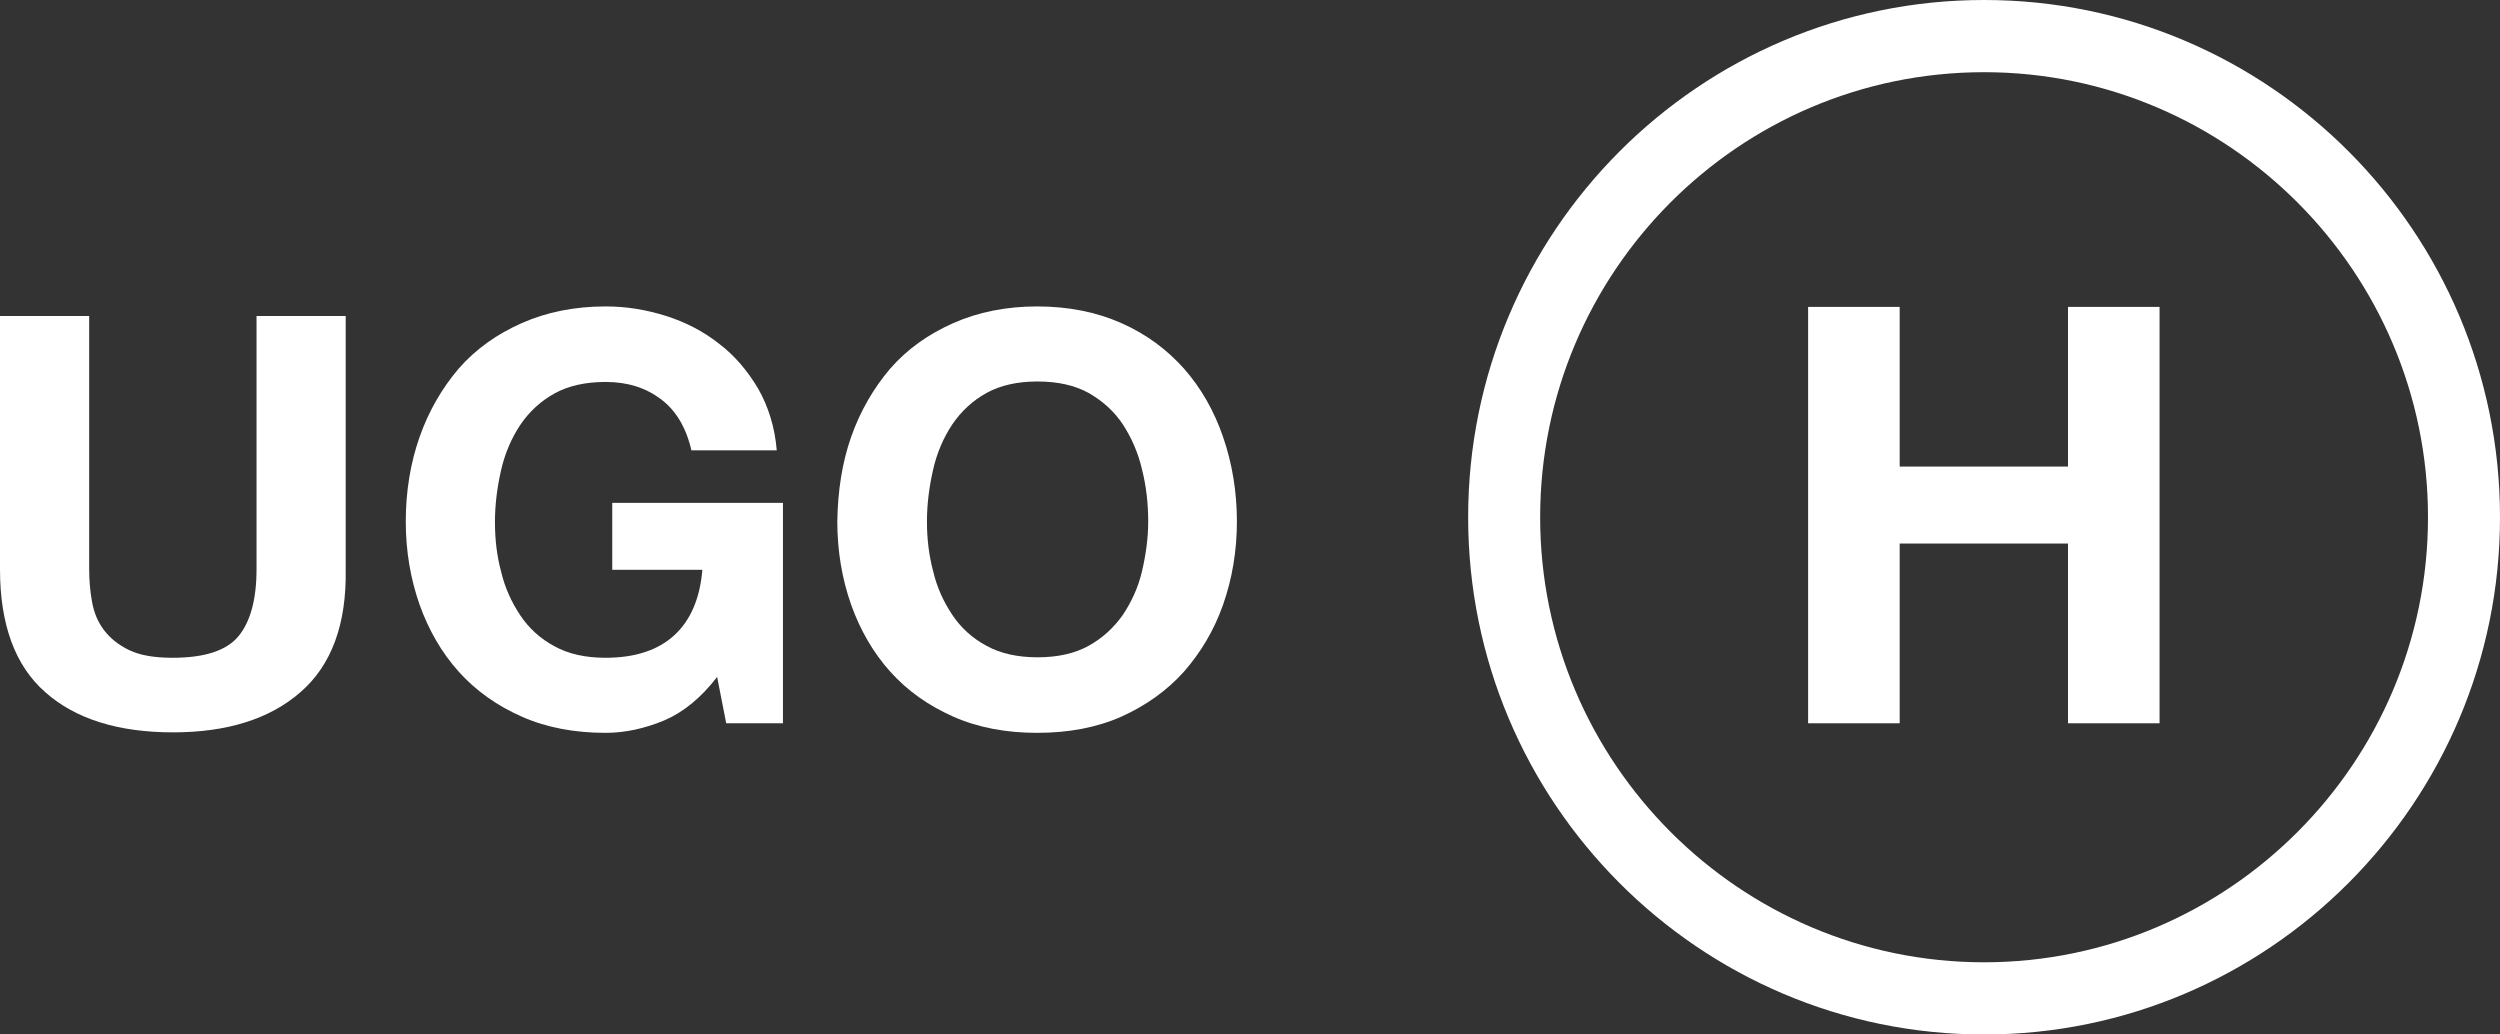<svg width="145" height="60" viewBox="0 0 145 60" fill="none" xmlns="http://www.w3.org/2000/svg">
<rect x="0" y="0" width="145" height="60" fill="#333333" stroke="none"/>
<path d="M17.423 40.148C15.653 41.7 13.164 42.477 10.039 42.477C6.859 42.477 4.37 41.7 2.627 40.148C0.885 38.623 0 36.238 0 33.022V18.327H5.172V33.022C5.172 33.66 5.227 34.297 5.338 34.907C5.448 35.517 5.669 36.072 6.029 36.543C6.389 37.015 6.859 37.403 7.495 37.708C8.131 38.013 8.961 38.151 10.011 38.151C11.864 38.151 13.137 37.736 13.828 36.904C14.519 36.072 14.879 34.769 14.879 33.022V18.327H20.05V33.022C20.106 36.211 19.221 38.595 17.423 40.148Z" fill="white"/>
<path d="M38.525 41.784C37.391 42.255 36.257 42.505 35.123 42.505C33.325 42.505 31.694 42.2 30.256 41.562C28.817 40.924 27.601 40.065 26.605 38.956C25.609 37.846 24.863 36.543 24.337 35.074C23.812 33.577 23.535 31.968 23.535 30.25C23.535 28.475 23.812 26.839 24.337 25.342C24.863 23.845 25.637 22.514 26.605 21.377C27.601 20.24 28.817 19.381 30.256 18.743C31.694 18.105 33.325 17.773 35.123 17.773C36.34 17.773 37.501 17.967 38.635 18.327C39.769 18.688 40.792 19.214 41.705 19.935C42.618 20.628 43.364 21.516 43.973 22.541C44.554 23.567 44.941 24.76 45.051 26.118H40.101C39.797 24.787 39.188 23.789 38.331 23.151C37.446 22.486 36.395 22.153 35.123 22.153C33.961 22.153 32.966 22.375 32.164 22.819C31.362 23.262 30.698 23.872 30.173 24.649C29.675 25.397 29.288 26.285 29.066 27.255C28.845 28.225 28.707 29.224 28.707 30.277C28.707 31.275 28.817 32.246 29.066 33.161C29.288 34.103 29.675 34.935 30.173 35.684C30.67 36.432 31.334 37.042 32.164 37.486C32.966 37.93 33.961 38.151 35.123 38.151C36.838 38.151 38.165 37.708 39.105 36.848C40.046 35.989 40.599 34.713 40.737 33.05H35.51V29.168H45.411V41.95H42.12L41.594 39.261C40.654 40.48 39.631 41.312 38.525 41.784Z" fill="white"/>
<path d="M49.366 25.342C49.892 23.845 50.666 22.514 51.634 21.377C52.629 20.24 53.846 19.381 55.284 18.743C56.722 18.105 58.354 17.773 60.152 17.773C61.977 17.773 63.609 18.105 65.047 18.743C66.485 19.381 67.674 20.268 68.67 21.377C69.665 22.514 70.412 23.817 70.938 25.342C71.463 26.867 71.74 28.503 71.74 30.25C71.74 31.968 71.463 33.577 70.938 35.074C70.412 36.571 69.638 37.846 68.67 38.956C67.674 40.065 66.457 40.924 65.047 41.562C63.609 42.2 61.977 42.505 60.152 42.505C58.354 42.505 56.722 42.2 55.284 41.562C53.846 40.924 52.629 40.065 51.634 38.956C50.638 37.846 49.892 36.543 49.366 35.074C48.84 33.577 48.564 31.968 48.564 30.25C48.592 28.475 48.84 26.839 49.366 25.342ZM54.123 33.133C54.344 34.076 54.731 34.907 55.229 35.656C55.727 36.405 56.391 37.015 57.22 37.458C58.022 37.902 59.018 38.124 60.179 38.124C61.341 38.124 62.337 37.902 63.139 37.458C63.941 37.015 64.604 36.405 65.13 35.656C65.628 34.907 66.015 34.076 66.236 33.133C66.457 32.19 66.596 31.22 66.596 30.25C66.596 29.224 66.485 28.198 66.236 27.227C66.015 26.257 65.628 25.397 65.13 24.621C64.632 23.872 63.968 23.262 63.139 22.791C62.337 22.347 61.341 22.126 60.179 22.126C59.018 22.126 58.022 22.347 57.22 22.791C56.418 23.235 55.755 23.845 55.229 24.621C54.731 25.37 54.344 26.257 54.123 27.227C53.902 28.198 53.763 29.196 53.763 30.25C53.763 31.248 53.874 32.19 54.123 33.133Z" fill="white"/>
<path d="M110.181 17.8V27.061H119.944V17.8H125.254V41.95H119.944V31.525H110.181V41.95H104.871V17.8H110.181Z" fill="white"/>
<path d="M115.076 60C98.566 60 85.153 46.553 85.153 30C85.153 13.447 98.566 0 115.076 0C131.587 0 145 13.447 145 30C145 46.553 131.559 60 115.076 60ZM115.076 4.187C100.861 4.187 89.329 15.776 89.329 30C89.329 44.224 100.889 55.813 115.076 55.813C129.264 55.813 140.824 44.224 140.824 30C140.824 15.776 129.264 4.187 115.076 4.187Z" fill="white"/>
</svg>
